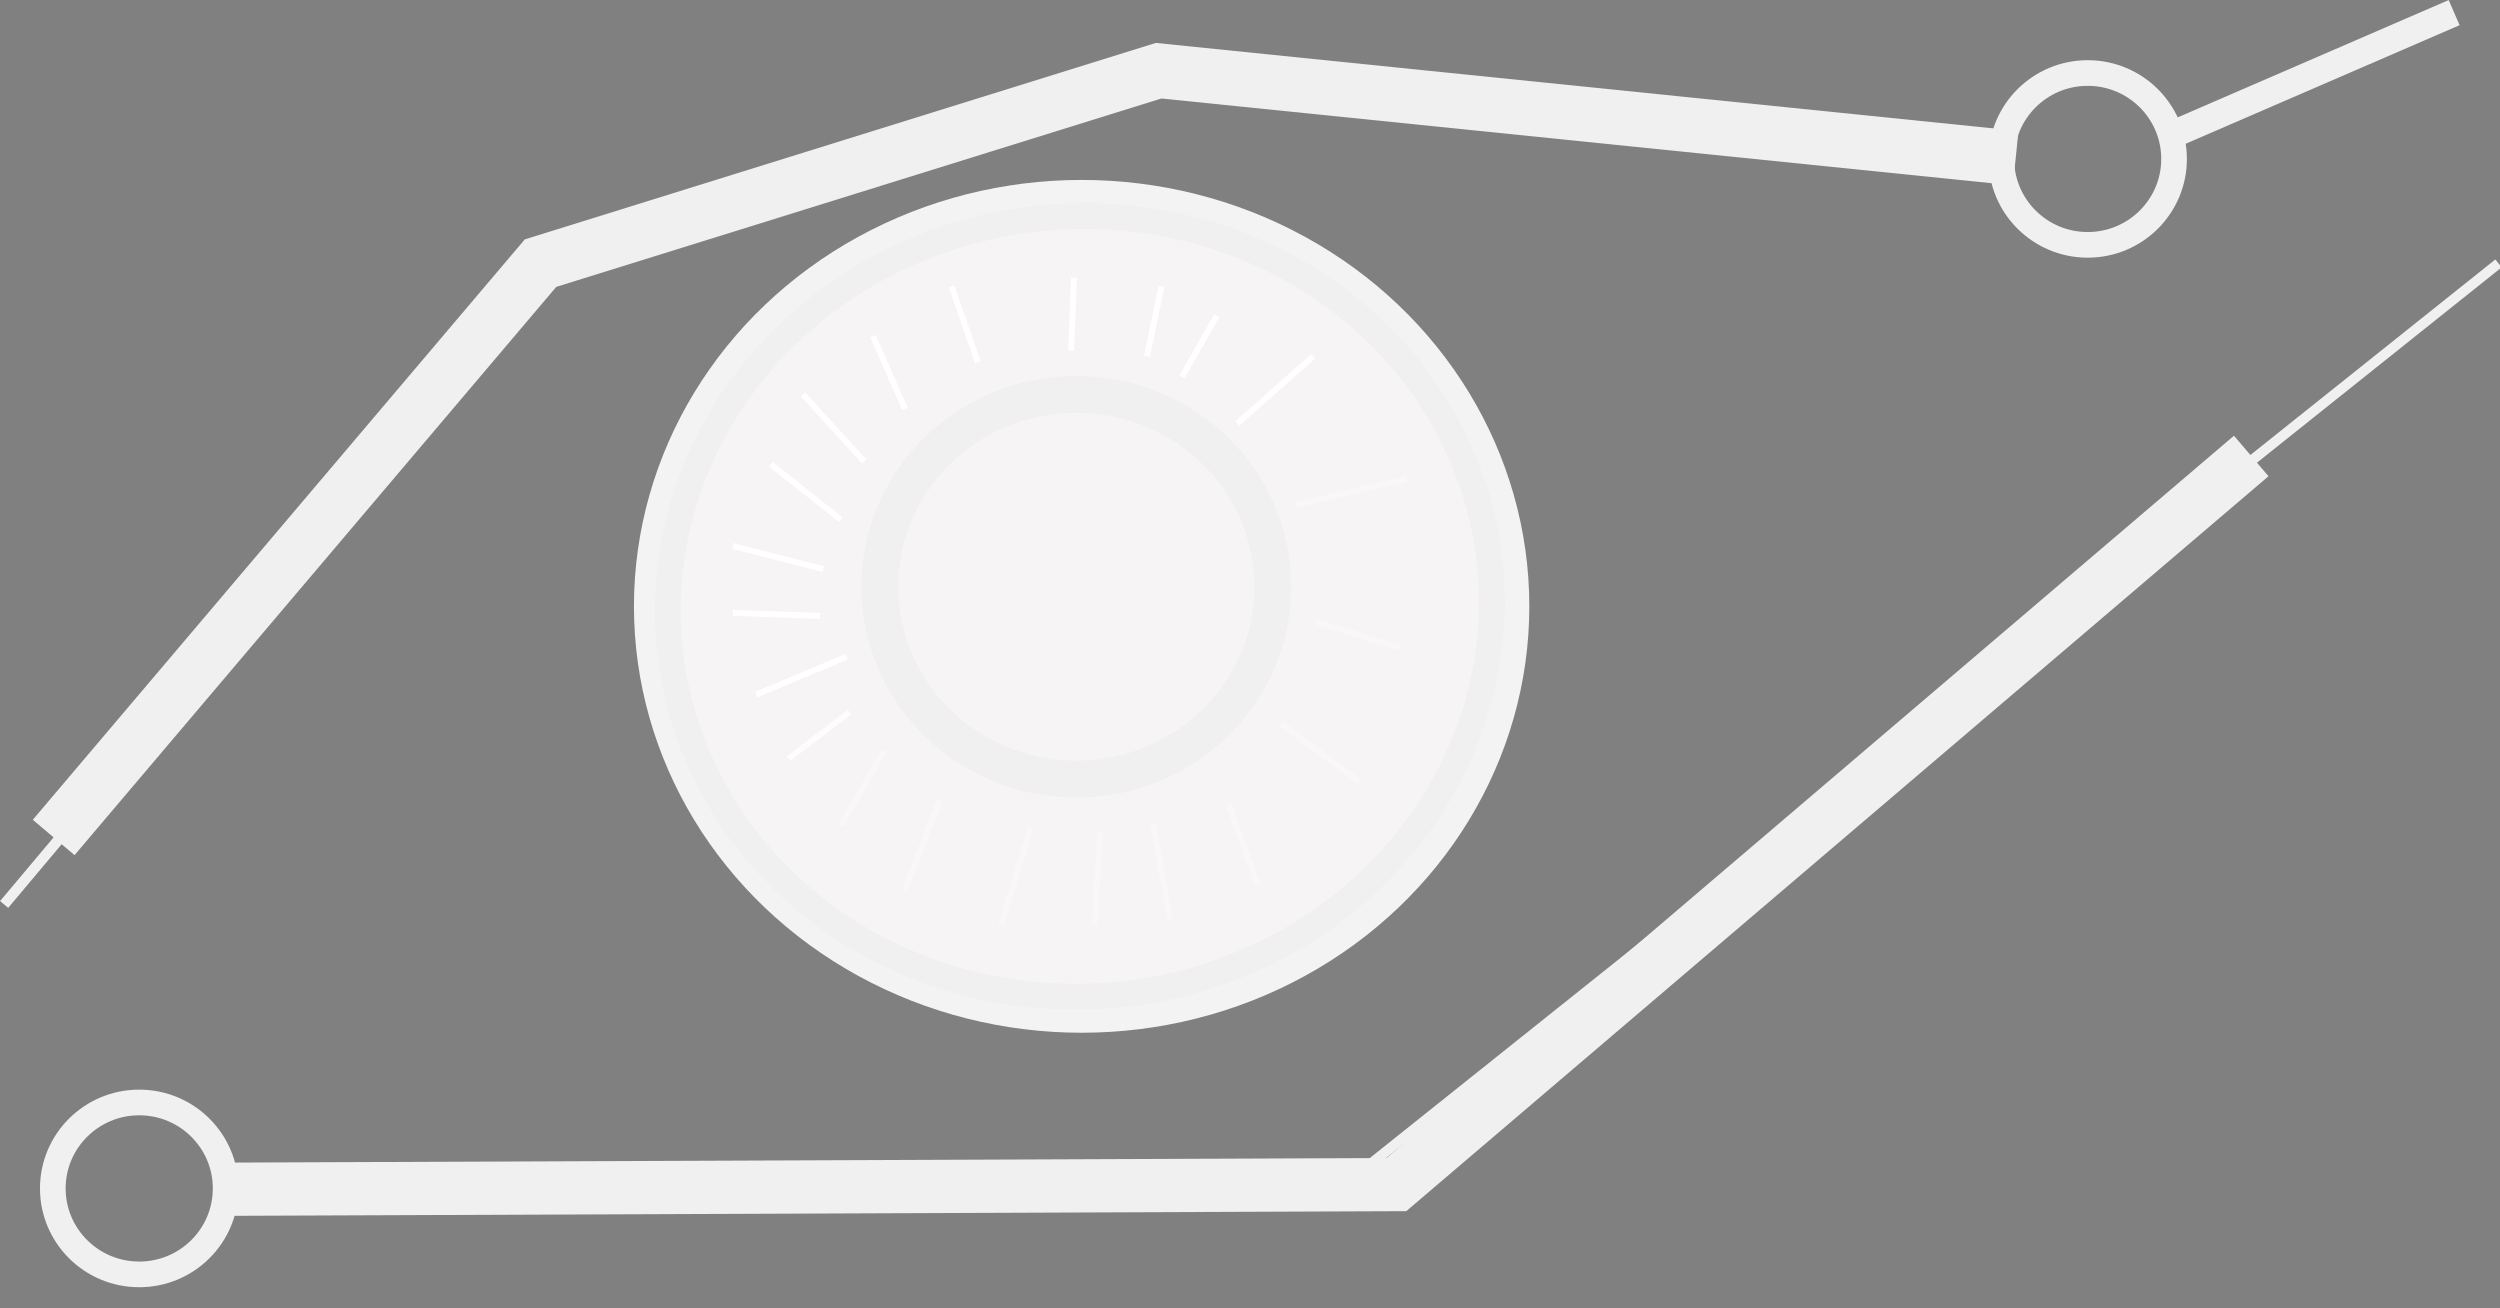 <?xml version="1.0" encoding="UTF-8" standalone="no"?>
<svg
   xmlns:osb="http://www.openswatchbook.org/uri/2009/osb"
   xmlns:dc="http://purl.org/dc/elements/1.1/"
   xmlns:cc="http://creativecommons.org/ns#"
   xmlns:rdf="http://www.w3.org/1999/02/22-rdf-syntax-ns#"
   xmlns:svg="http://www.w3.org/2000/svg"
   xmlns="http://www.w3.org/2000/svg"
   xmlns:sodipodi="http://sodipodi.sourceforge.net/DTD/sodipodi-0.dtd"
   xmlns:inkscape="http://www.inkscape.org/namespaces/inkscape"
   sodipodi:docname="presenting 24.svg"
   inkscape:version="1.0 (4035a4fb49, 2020-05-01)"
   id="svg8"
   version="1.1"
   viewBox="0 0 111.304 58.239"
   height="58.239mm"
   width="111.304mm">
  <rect x="0" y="0" width="111.304" height="58.239" fill="#808080" stroke="none"/>
  <defs
     id="defs2">
    <linearGradient
       osb:paint="solid"
       id="linearGradient913">
      <stop
         id="stop911"
         offset="0"
         style="stop-color:#000000;stop-opacity:1;" />
    </linearGradient>
  </defs>
  <sodipodi:namedview
     inkscape:window-maximized="1"
     inkscape:window-y="-9"
     inkscape:window-x="-9"
     inkscape:window-height="1013"
     inkscape:window-width="1920"
     showgrid="false"
     inkscape:document-rotation="0"
     inkscape:current-layer="layer1"
     inkscape:document-units="mm"
     inkscape:cy="111.94569"
     inkscape:cx="177.48732"
     inkscape:zoom="3.959798"
     inkscape:pageshadow="2"
     inkscape:pageopacity="0.0"
     borderopacity="1.0"
     bordercolor="#666666"
     pagecolor="#ffffff"
     id="base" />
  <g
     transform="translate(-49.198,-78.476)"
     id="layer1"
     inkscape:groupmode="layer"
     inkscape:label="Layer 1">
    <g
       transform="matrix(0.353,0,0,0.353,43.67,75.264)"
       id="g901">
      <ellipse
         ry="24.262"
         rx="24.782"
         cy="82.94"
         cx="146.38"
         id="path2464"
         style="opacity:1;fill:#ffffff;fill-opacity:1;stroke:#010101;stroke-width:5.771;stroke-miterlimit:4;stroke-dasharray:none;stroke-opacity:1" />
      <path
         sodipodi:nodetypes="ccc"
         style="fill:none;stroke:#f0f0f0;stroke-width:1.275;stroke-linecap:butt;stroke-linejoin:miter;stroke-miterlimit:4;stroke-dasharray:none;stroke-opacity:1"
         d="M 55.31,159.116 186.56,157.46 330.781,42.318"
         id="path3755" />
      <path
         style="fill:none;stroke:#f0f0f0;stroke-width:6.715;stroke-linecap:butt;stroke-linejoin:miter;stroke-miterlimit:4;stroke-dasharray:none;stroke-opacity:1"
         d="M 43.462,159.092 191.778,158.503 299.593,66.608"
         id="path3757" />
      <ellipse
         style="fill:none;fill-opacity:1;stroke:#f0f0f0;stroke-width:3.237;stroke-miterlimit:4;stroke-dasharray:none;stroke-opacity:1"
         id="path3759"
         cx="33.22"
         cy="158.988"
         ry="10.842"
         rx="10.899" />
      <path
         style="fill:none;stroke:#f0f0f0;stroke-width:3.455;stroke-linecap:butt;stroke-linejoin:miter;stroke-miterlimit:4;stroke-dasharray:none;stroke-opacity:1"
         d="m 325.186,10.69 -36.262,15.698"
         id="path3922" />
      <path
         style="fill:none;stroke:#f0f0f0;stroke-width:1.336;stroke-linecap:butt;stroke-linejoin:miter;stroke-miterlimit:4;stroke-dasharray:none;stroke-opacity:1"
         d="M 31.619,104.798 16.181,123.174"
         id="path3930" />
      <path
         sodipodi:nodetypes="cccc"
         style="fill:none;stroke:#f0f0f0;stroke-width:6.9;stroke-linecap:butt;stroke-linejoin:miter;stroke-miterlimit:4;stroke-dasharray:none;stroke-opacity:1"
         d="M 22.429,114.721 83.835,42.285 161.786,18.017 269.889,29.048"
         id="path3932" />
      <ellipse
         cx="152.08"
         cy="85.573"
         rx="53.34"
         ry="50.655"
         style="fill:#000000;fill-opacity:1;stroke:#f3f3f3;stroke-width:6.248;stroke-miterlimit:4;stroke-dasharray:none;stroke-opacity:1"
         id="path1481" />
      <ellipse
         cx="147.253"
         cy="94.068"
         rx="52.009"
         ry="49.196"
         id="path8"
         style="opacity:1;fill:#f6f4f4;fill-opacity:1;stroke:#f0f0f0;stroke-width:3.26;stroke-miterlimit:4;stroke-dasharray:none;stroke-opacity:1"
         transform="matrix(0.998,-0.057,0.052,0.999,0,0)" />
      <ellipse
         ry="24.262"
         rx="24.782"
         cy="83.099"
         cx="151.407"
         id="path2464-5"
         style="opacity:1;fill:none;fill-opacity:1;stroke:#f0f0f0;stroke-width:4.637;stroke-miterlimit:4;stroke-dasharray:none;stroke-opacity:1" />
      <path
         id="path2153"
         d="m 171.714,62.508 9.56,-8.457"
         style="fill:none;stroke:#ffffff;stroke-width:0.75px;stroke-linecap:butt;stroke-linejoin:miter;stroke-opacity:1" />
      <path
         id="path2155"
         d="m 179.068,72.804 13.972,-3.309"
         style="fill:none;stroke:#f8f8f8;stroke-width:0.75px;stroke-linecap:butt;stroke-linejoin:miter;stroke-opacity:1" />
      <path
         id="path2157"
         d="m 181.642,87.512 10.663,3.309"
         style="fill:none;stroke:#f8f8f8;stroke-width:0.75px;stroke-linecap:butt;stroke-linejoin:miter;stroke-opacity:1" />
      <path
         id="path2159"
         d="m 177.229,100.381 9.928,7.354"
         style="fill:none;stroke:#f8f8f8;stroke-width:0.75px;stroke-linecap:butt;stroke-linejoin:miter;stroke-opacity:1" />
      <path
         id="path2161"
         d="m 170.611,110.676 3.677,9.928"
         style="fill:none;stroke:#f8f8f8;stroke-width:0.75px;stroke-linecap:butt;stroke-linejoin:miter;stroke-opacity:1" />
      <path
         id="path2163"
         d="m 154.432,113.986 -0.735,11.766"
         style="fill:none;stroke:#f8f8f8;stroke-width:0.75px;stroke-linecap:butt;stroke-linejoin:miter;stroke-opacity:1" />
      <path
         id="path2165"
         d="m 161.051,112.883 2.206,12.134"
         style="fill:none;stroke:#f8f8f8;stroke-width:0.75px;stroke-linecap:butt;stroke-linejoin:miter;stroke-opacity:1" />
      <path
         id="path2167"
         d="m 145.607,113.618 -3.677,12.134"
         style="fill:none;stroke:#f8f8f8;stroke-width:0.75px;stroke-linecap:butt;stroke-linejoin:miter;stroke-opacity:1" />
      <path
         id="path2169"
         d="m 134.209,109.941 -4.412,11.399"
         style="fill:none;stroke:#f8f8f8;stroke-width:0.75px;stroke-linecap:butt;stroke-linejoin:miter;stroke-opacity:1" />
      <path
         id="path2171"
         d="m 127.223,103.69 -5.515,9.56"
         style="fill:none;stroke:#f8f8f8;stroke-width:0.75px;stroke-linecap:butt;stroke-linejoin:miter;stroke-opacity:1" />
      <path
         id="path2173"
         d="M 122.443,91.924 111.044,96.704"
         style="fill:none;stroke:#ffffff;stroke-width:0.75px;stroke-linecap:butt;stroke-linejoin:miter;stroke-opacity:1" />
      <path
         id="path2175"
         d="m 122.81,98.91 -7.722,5.883"
         style="fill:none;stroke:#fdfdfd;stroke-width:0.75px;stroke-linecap:butt;stroke-linejoin:miter;stroke-opacity:1" />
      <path
         id="path2177"
         d="M 119.501,80.893 108.102,77.951"
         style="fill:none;stroke:#ffffff;stroke-width:0.75px;stroke-linecap:butt;stroke-linejoin:miter;stroke-opacity:1" />
      <path
         id="path2179"
         d="m 124.649,67.288 -7.722,-8.457"
         style="fill:none;stroke:#ffffff;stroke-width:0.75px;stroke-linecap:butt;stroke-linejoin:miter;stroke-opacity:1" />
      <path
         id="path2183"
         d="m 129.797,60.67 -4.045,-9.192"
         style="fill:none;stroke:#ffffff;stroke-width:0.75px;stroke-linecap:butt;stroke-linejoin:miter;stroke-opacity:1" />
      <path
         id="path2185"
         d="M 138.989,54.787 135.68,45.227"
         style="fill:none;stroke:#ffffff;stroke-width:0.75px;stroke-linecap:butt;stroke-linejoin:miter;stroke-opacity:1" />
      <path
         id="path2187"
         d="m 150.755,53.316 0.368,-9.192"
         style="fill:none;stroke:#ffffff;stroke-width:0.75px;stroke-linecap:butt;stroke-linejoin:miter;stroke-opacity:1" />
      <path
         id="path2189"
         d="m 160.315,54.051 1.838,-8.825"
         style="fill:none;stroke:#ffffff;stroke-width:0.75px;stroke-linecap:butt;stroke-linejoin:miter;stroke-opacity:1" />
      <path
         id="path2191"
         d="m 164.728,56.625 4.412,-7.722"
         style="fill:none;stroke:#ffffff;stroke-width:0.75px;stroke-linecap:butt;stroke-linejoin:miter;stroke-opacity:1" />
      <path
         id="path2193"
         d="m 121.707,74.642 -8.825,-6.986"
         style="fill:none;stroke:#ffffff;stroke-width:0.75px;stroke-linecap:butt;stroke-linejoin:miter;stroke-opacity:1" />
      <path
         id="path2197"
         d="M 119.133,86.776 108.102,86.408"
         style="fill:none;stroke:#ffffff;stroke-width:0.75px;stroke-linecap:butt;stroke-linejoin:miter;stroke-opacity:1" />
    </g>
    <ellipse
       rx="3.845"
       ry="3.825"
       cy="85.552"
       cx="142.146"
       id="path3759-9"
       style="fill:none;fill-opacity:1;stroke:#f0f0f0;stroke-width:1.142;stroke-miterlimit:4;stroke-dasharray:none;stroke-opacity:1" />
  </g>
</svg>
